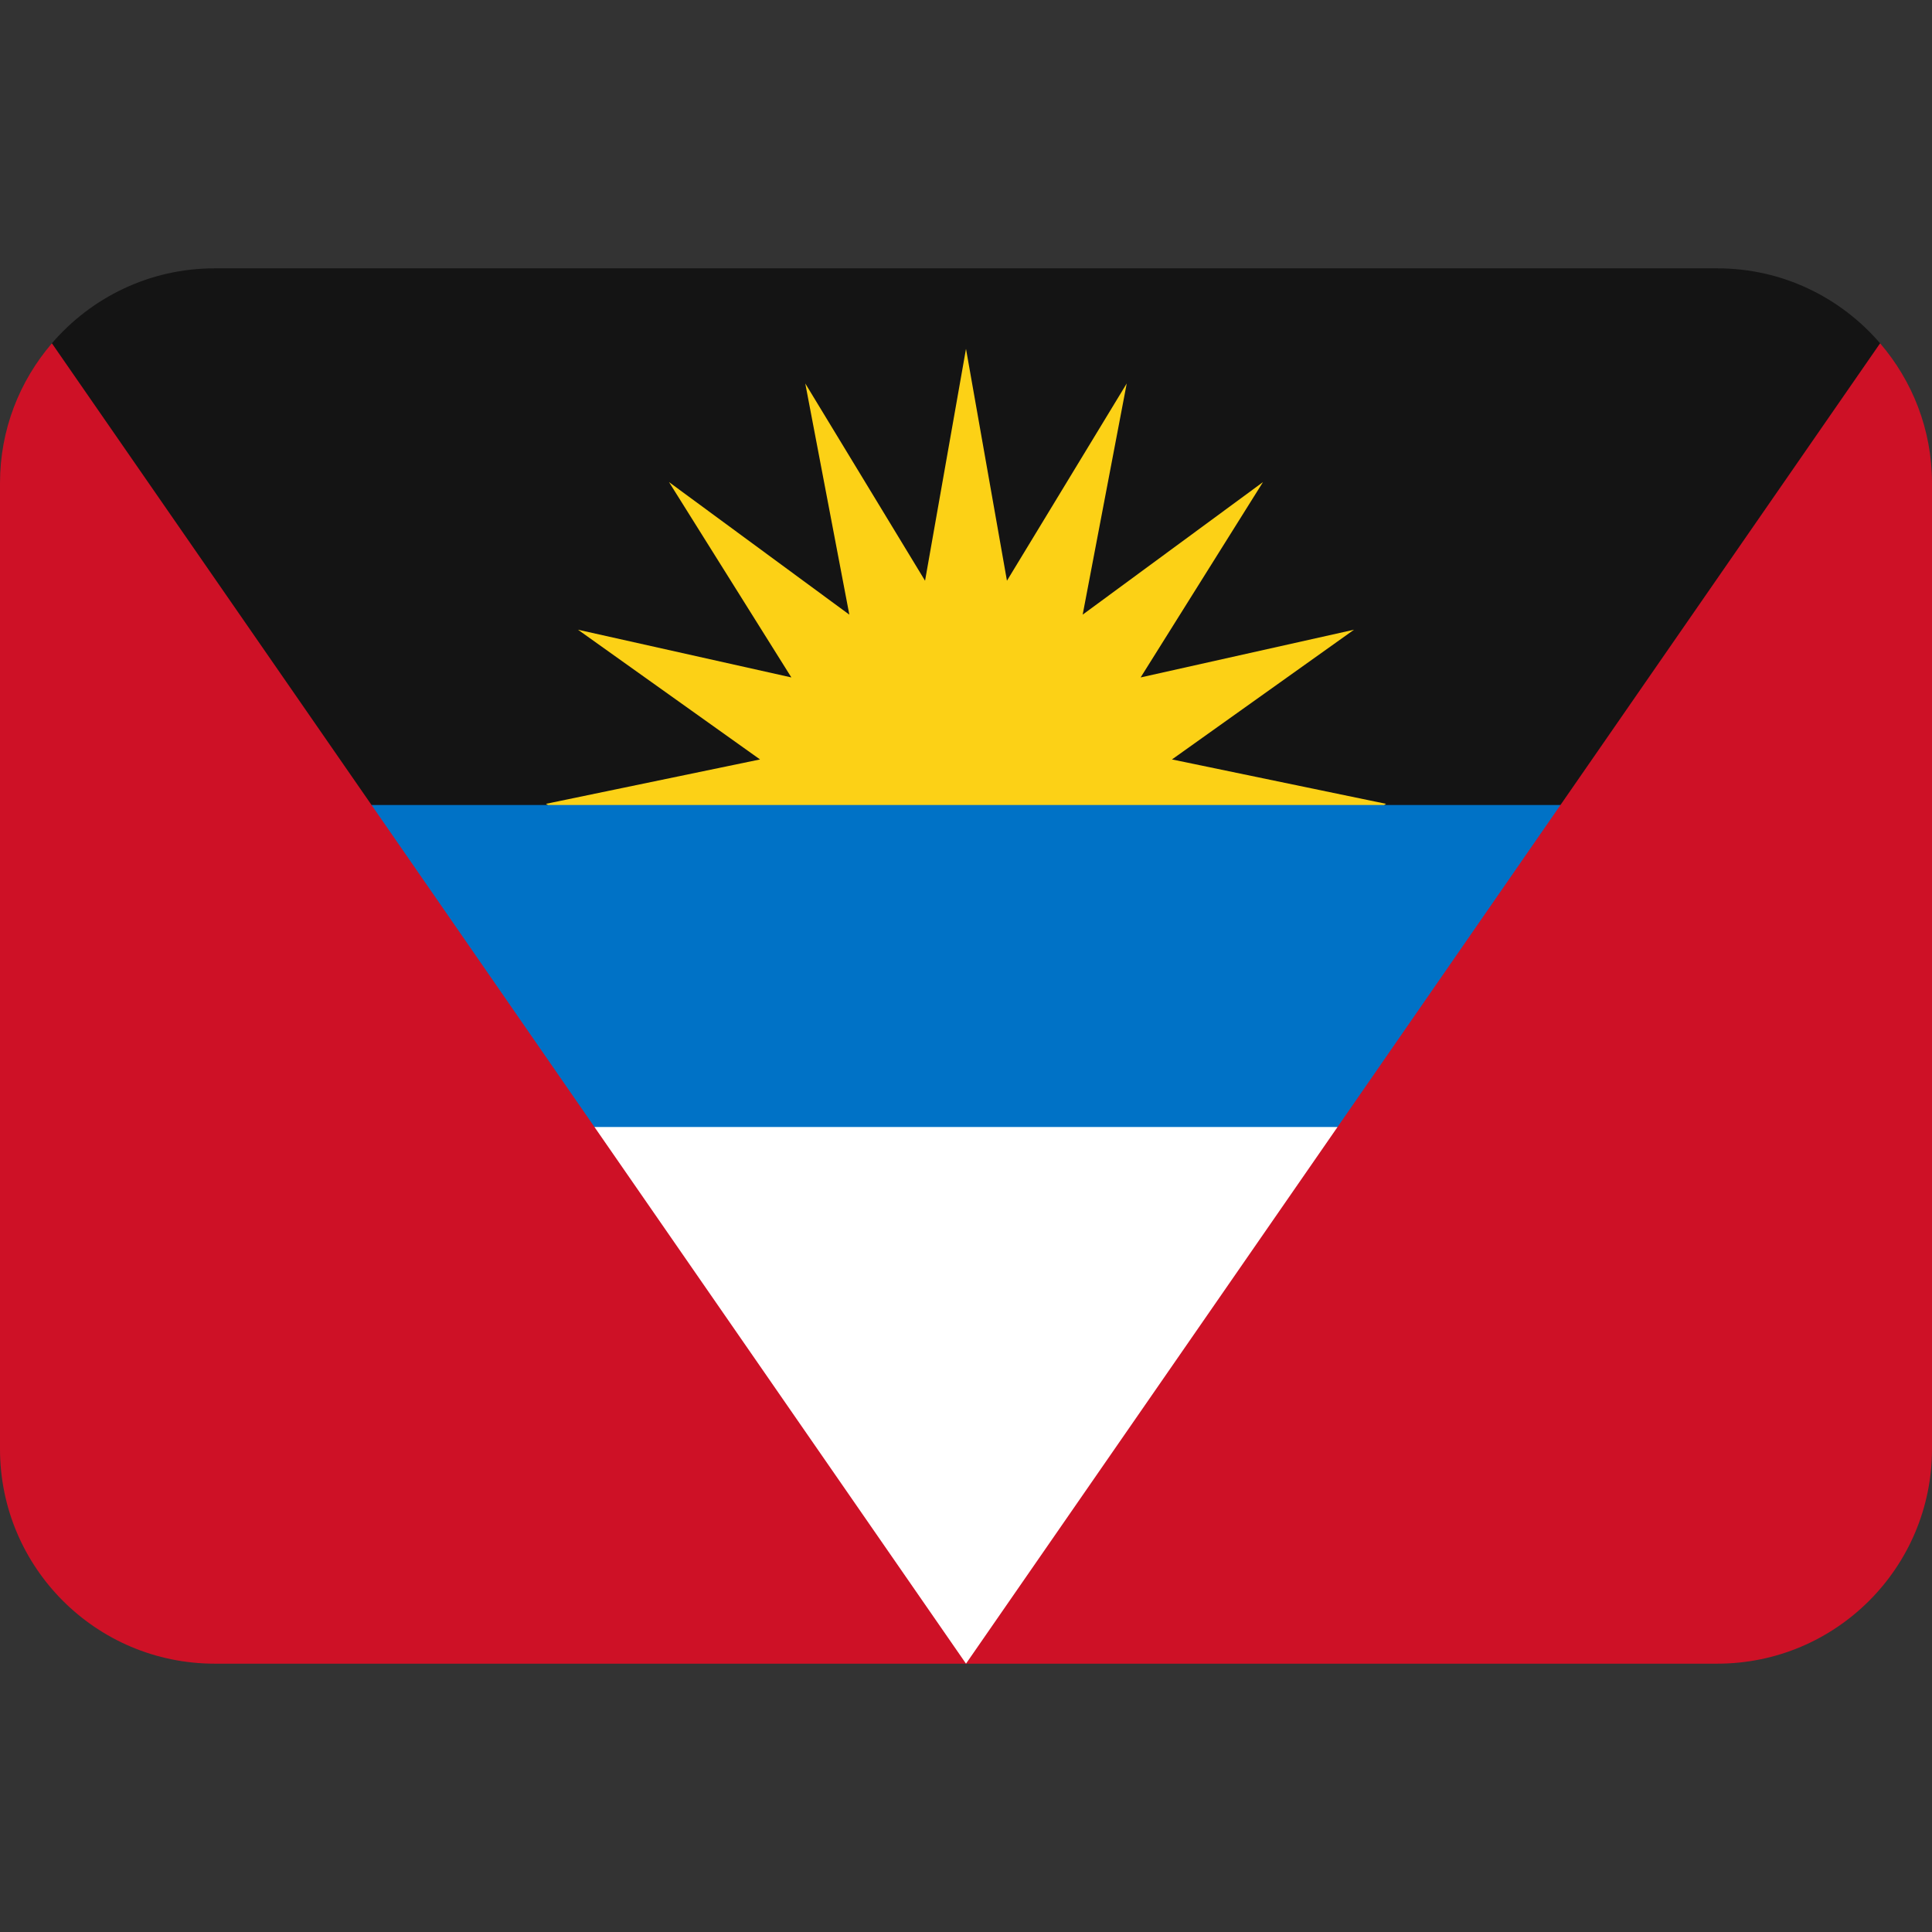 <?xml version="1.0" encoding="UTF-8" standalone="no"?>
<svg
   viewBox="0 0 36 36"
   version="1.1"
   id="svg5"
   sodipodi:docname="1f1e6-1f1ec.svg"
   inkscape:version="1.4-beta3 (01c8a1c, 2024-08-28, custom)"
   xmlns:inkscape="http://www.inkscape.org/namespaces/inkscape"
   xmlns:sodipodi="http://sodipodi.sourceforge.net/DTD/sodipodi-0.dtd"
   xmlns="http://www.w3.org/2000/svg"
   xmlns:svg="http://www.w3.org/2000/svg">
  <rect x="0" y="0" width="36" height="36" fill="#333333" stroke="none"/>
  <defs
     id="defs5" />
  <sodipodi:namedview
     id="namedview5"
     pagecolor="#ffffff"
     bordercolor="#666666"
     borderopacity="1.0"
     inkscape:showpageshadow="2"
     inkscape:pageopacity="0.0"
     inkscape:pagecheckerboard="0"
     inkscape:deskcolor="#d1d1d1"
     inkscape:zoom="22.627417"
     inkscape:cx="16.46233"
     inkscape:cy="15.62264"
     inkscape:window-width="1680"
     inkscape:window-height="998"
     inkscape:window-x="-8"
     inkscape:window-y="-8"
     inkscape:window-maximized="1"
     inkscape:current-layer="svg5" />
  <path
     id="path5"
     d="M 0.967,6.397 C 0.366,7.097 0,8.005 0,9 v 18 c 0,2.209 1.791,4 4,4 h 28 c 2.209,0 4,-1.791 4,-4 V 9 C 36,8.005 35.634,7.097 35.033,6.397 L 18,15 Z"
     style="fill:#ce1126;fill-opacity:1"
     sodipodi:nodetypes="cssssssccc" />
  <path
     fill="#ffffff"
     d="M 11.077,21 18,31 24.923,21 18,17 Z"
     id="path1"
     sodipodi:nodetypes="ccccc" />
  <path
     fill="#141414"
     d="M 29.077,15 35.033,6.397 C 34.299,5.543 33.214,5 32,5 H 4 C 2.786,5 1.701,5.543 0.967,6.397 L 6.923,15 12,18 h 12 z"
     id="path2"
     sodipodi:nodetypes="ccssccccc" />
  <path
     fill="#fcd116"
     d="m 25.826,14.978 -3.988,-0.827 3.392,-2.417 -3.976,0.889 2.28,-3.64 -3.36,2.47 0.821,-4.308 -2.232,3.676 L 18,6.5 l -0.763,4.321 -2.232,-3.676 0.821,4.308 -3.36,-2.47 2.28,3.64 -3.976,-0.889 3.392,2.417 -3.988,0.827 L 13,17 h 10 z"
     id="path3"
     sodipodi:nodetypes="cccccccccccccccccccc" />
  <path
     fill="#0072c6"
     d="M 10.279,15 H 6.923 l 4.154,6 h 13.846 l 4.154,-6 h -3.356 z"
     id="path4"
     sodipodi:nodetypes="ccccccc" />
</svg>
